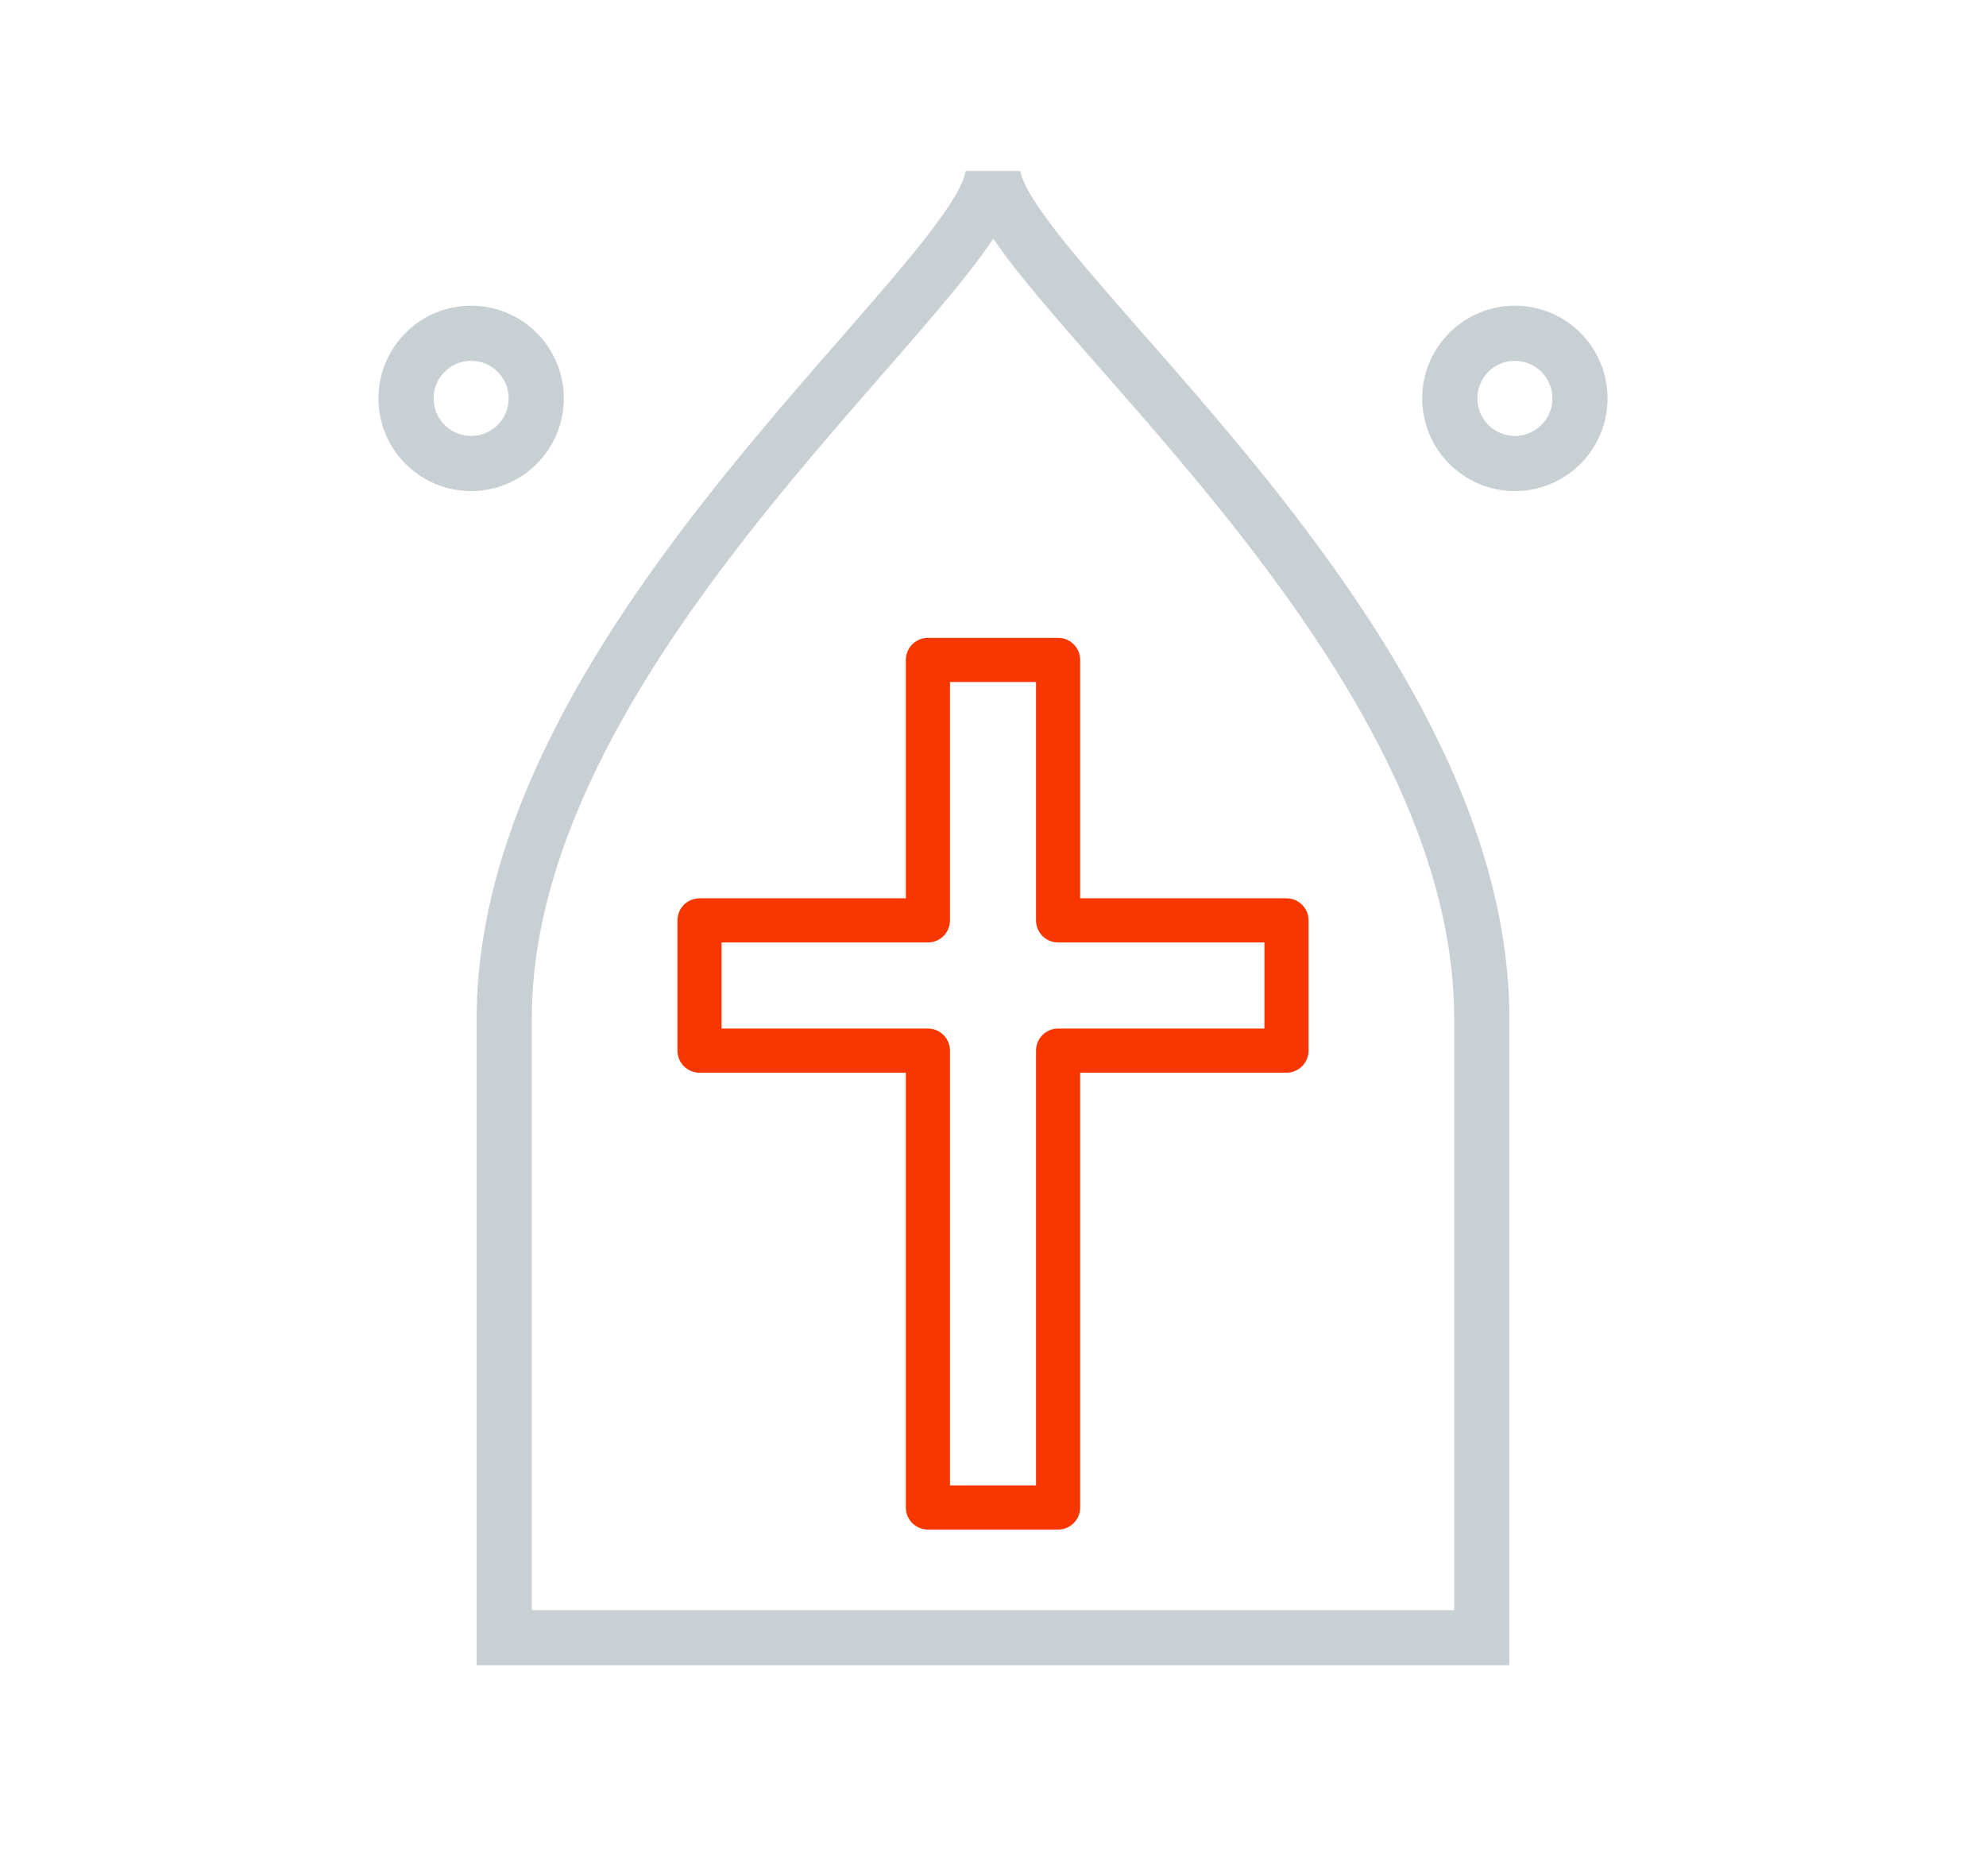 <svg id="Layer_1" data-name="Layer 1" xmlns="http://www.w3.org/2000/svg" viewBox="0 0 180 170"><defs><style>.cls-1{fill:none;stroke:#4c626e;stroke-miterlimit:10;stroke-width:5px;opacity:.3;isolation:isolate}</style></defs><path class="cls-1" d="M134.3 148.4H45.7V92.3C45.7 57.6 90 24.7 90 15.5c0 9 44.3 41.7 44.3 76.8z"/><circle class="cls-1" cx="137.3" cy="36.1" r="5.9"/><circle class="cls-1" cx="42.7" cy="36.1" r="5.9"/><path stroke="#f83600" stroke-linecap="round" stroke-linejoin="round" stroke-width="4" fill="none" d="M116.6 83.4H95.9V59.8H84.1v23.6H63.4v11.8h20.7v41.4h11.8V95.2h20.7V83.4z"/></svg>